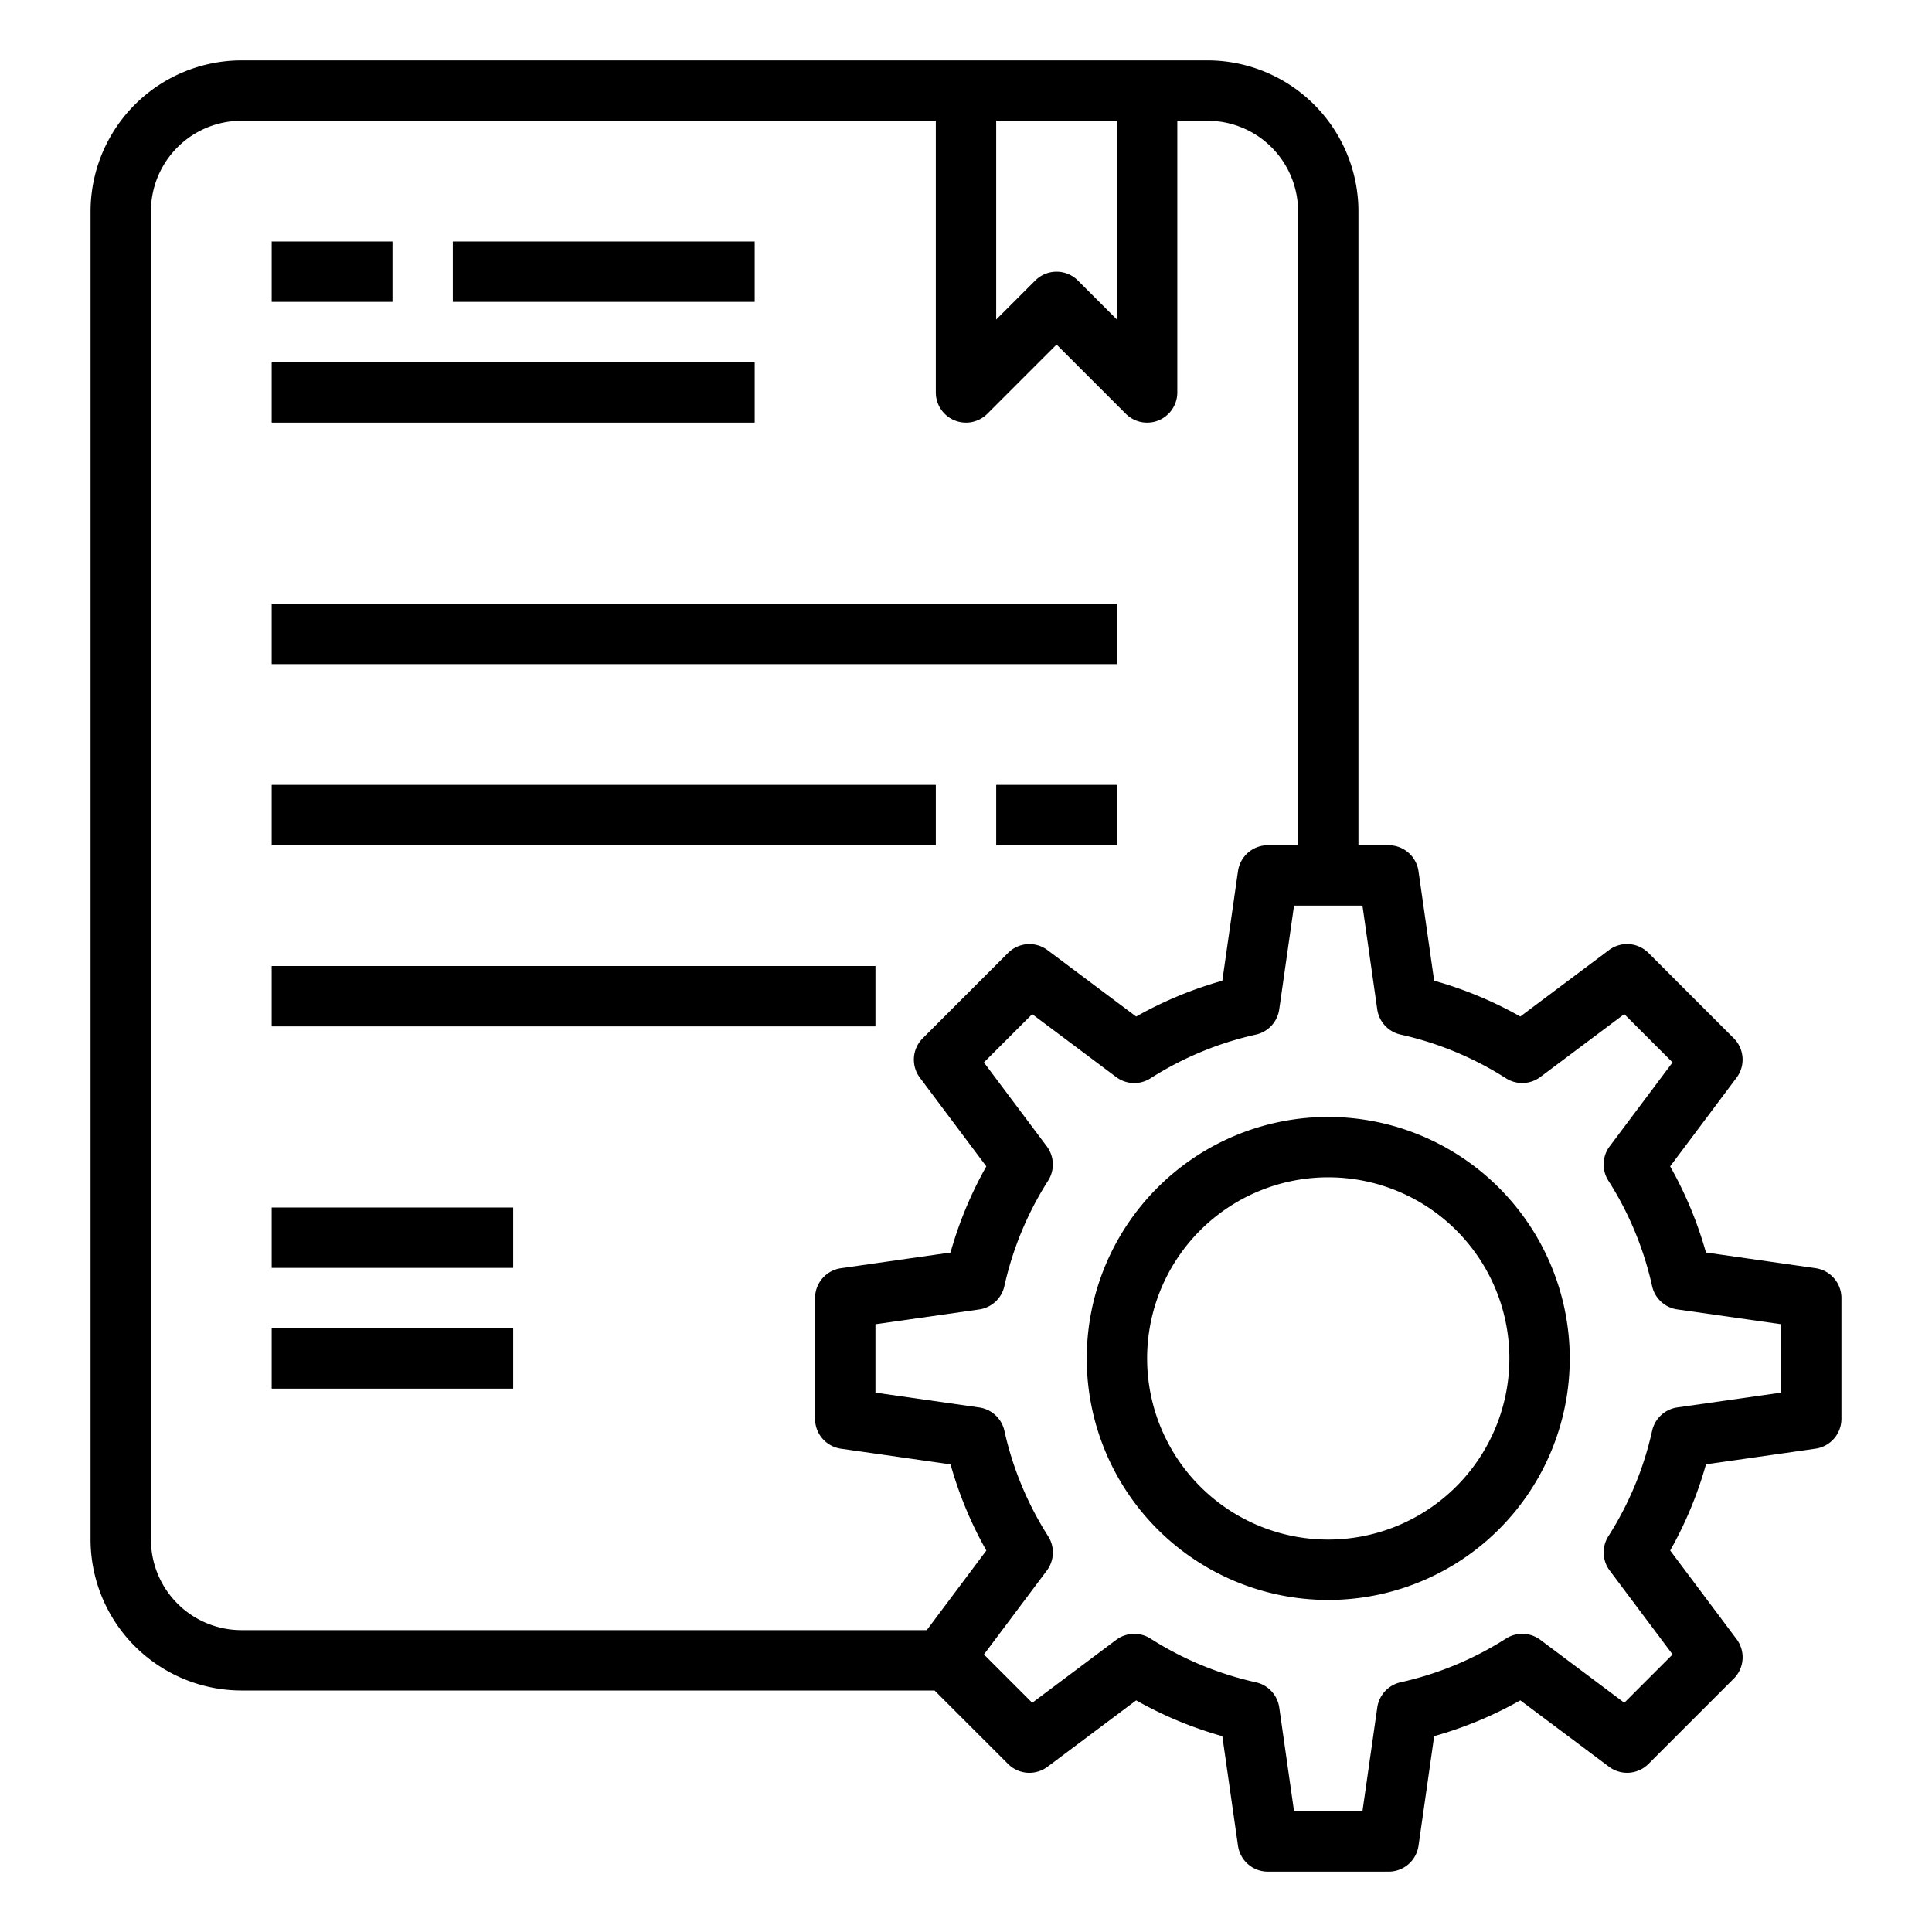 <svg xmlns="http://www.w3.org/2000/svg" data-name="Project Development" viewBox="0 0 64 64" x="0px" y="0px"><path d="M60.142,42.01l-3.63-.519a12.885,12.885,0,0,0-1.186-2.854l2.2-2.937a1,1,0,0,0-.092-1.306l-2.829-2.829a1,1,0,0,0-1.306-.092l-2.937,2.2a12.885,12.885,0,0,0-2.854-1.186l-.519-3.63A1,1,0,0,0,46,28H45V7a5.006,5.006,0,0,0-5-5H8A5.006,5.006,0,0,0,3,7V51a5.006,5.006,0,0,0,5,5H30.959l2.435,2.435a1,1,0,0,0,1.306.092l2.937-2.2a12.885,12.885,0,0,0,2.854,1.186l.519,3.63A1,1,0,0,0,42,62h4a1,1,0,0,0,.99-.858l.519-3.63a12.885,12.885,0,0,0,2.854-1.186l2.937,2.2a1,1,0,0,0,1.306-.092l2.829-2.829a1,1,0,0,0,.092-1.306l-2.2-2.937a12.885,12.885,0,0,0,1.186-2.854l3.63-.519A1,1,0,0,0,61,47V43A1,1,0,0,0,60.142,42.01ZM37,4v6.586L35.707,9.293a1,1,0,0,0-1.414,0L33,10.586V4ZM5,51V7A3,3,0,0,1,8,4H31v9a1,1,0,0,0,1.707.707L35,11.414l2.293,2.293A1,1,0,0,0,38,14a.987.987,0,0,0,.383-.076A1,1,0,0,0,39,13V4h1a3,3,0,0,1,3,3V28H42a1,1,0,0,0-.99.858l-.519,3.63a12.885,12.885,0,0,0-2.854,1.186l-2.937-2.2a1,1,0,0,0-1.306.092l-2.829,2.829a1,1,0,0,0-.092,1.306l2.2,2.937a12.885,12.885,0,0,0-1.186,2.854l-3.63.519A1,1,0,0,0,27,43v4a1,1,0,0,0,.858.99l3.63.519a12.885,12.885,0,0,0,1.186,2.854L30.7,54H8A3,3,0,0,1,5,51Zm54-4.867-3.436.49a1,1,0,0,0-.835.773,10.876,10.876,0,0,1-1.45,3.494,1,1,0,0,0,.044,1.135l2.084,2.781-1.6,1.6-2.781-2.084a1,1,0,0,0-1.135-.044,10.876,10.876,0,0,1-3.494,1.45,1,1,0,0,0-.773.835L45.133,60H42.867l-.49-3.436a1,1,0,0,0-.773-.835,10.876,10.876,0,0,1-3.494-1.45,1,1,0,0,0-1.135.044l-2.781,2.084-1.6-1.6,2.084-2.781a1,1,0,0,0,.044-1.135,10.876,10.876,0,0,1-1.45-3.494,1,1,0,0,0-.835-.773L29,46.133V43.867l3.436-.49a1,1,0,0,0,.835-.773,10.876,10.876,0,0,1,1.45-3.494,1,1,0,0,0-.044-1.135l-2.084-2.781,1.6-1.6,2.781,2.084a1,1,0,0,0,1.135.044,10.876,10.876,0,0,1,3.494-1.45,1,1,0,0,0,.773-.835L42.867,30h2.266l.49,3.436a1,1,0,0,0,.773.835,10.876,10.876,0,0,1,3.494,1.45,1,1,0,0,0,1.135-.044l2.781-2.084,1.6,1.6-2.084,2.781a1,1,0,0,0-.044,1.135,10.876,10.876,0,0,1,1.45,3.494,1,1,0,0,0,.835.773l3.436.49Z"></path><path d="M44,37a8,8,0,1,0,8,8A8.009,8.009,0,0,0,44,37Zm0,14a6,6,0,1,1,6-6A6.006,6.006,0,0,1,44,51Z"></path><rect x="9" y="8" width="4" height="2"></rect><rect x="15" y="8" width="10" height="2"></rect><rect x="9" y="12" width="16" height="2"></rect><rect x="9" y="20" width="28" height="2"></rect><rect x="9" y="26" width="22" height="2"></rect><rect x="33" y="26" width="4" height="2"></rect><rect x="9" y="32" width="20" height="2"></rect><rect x="9" y="40" width="8" height="2"></rect><rect x="9" y="44" width="8" height="2"></rect></svg>